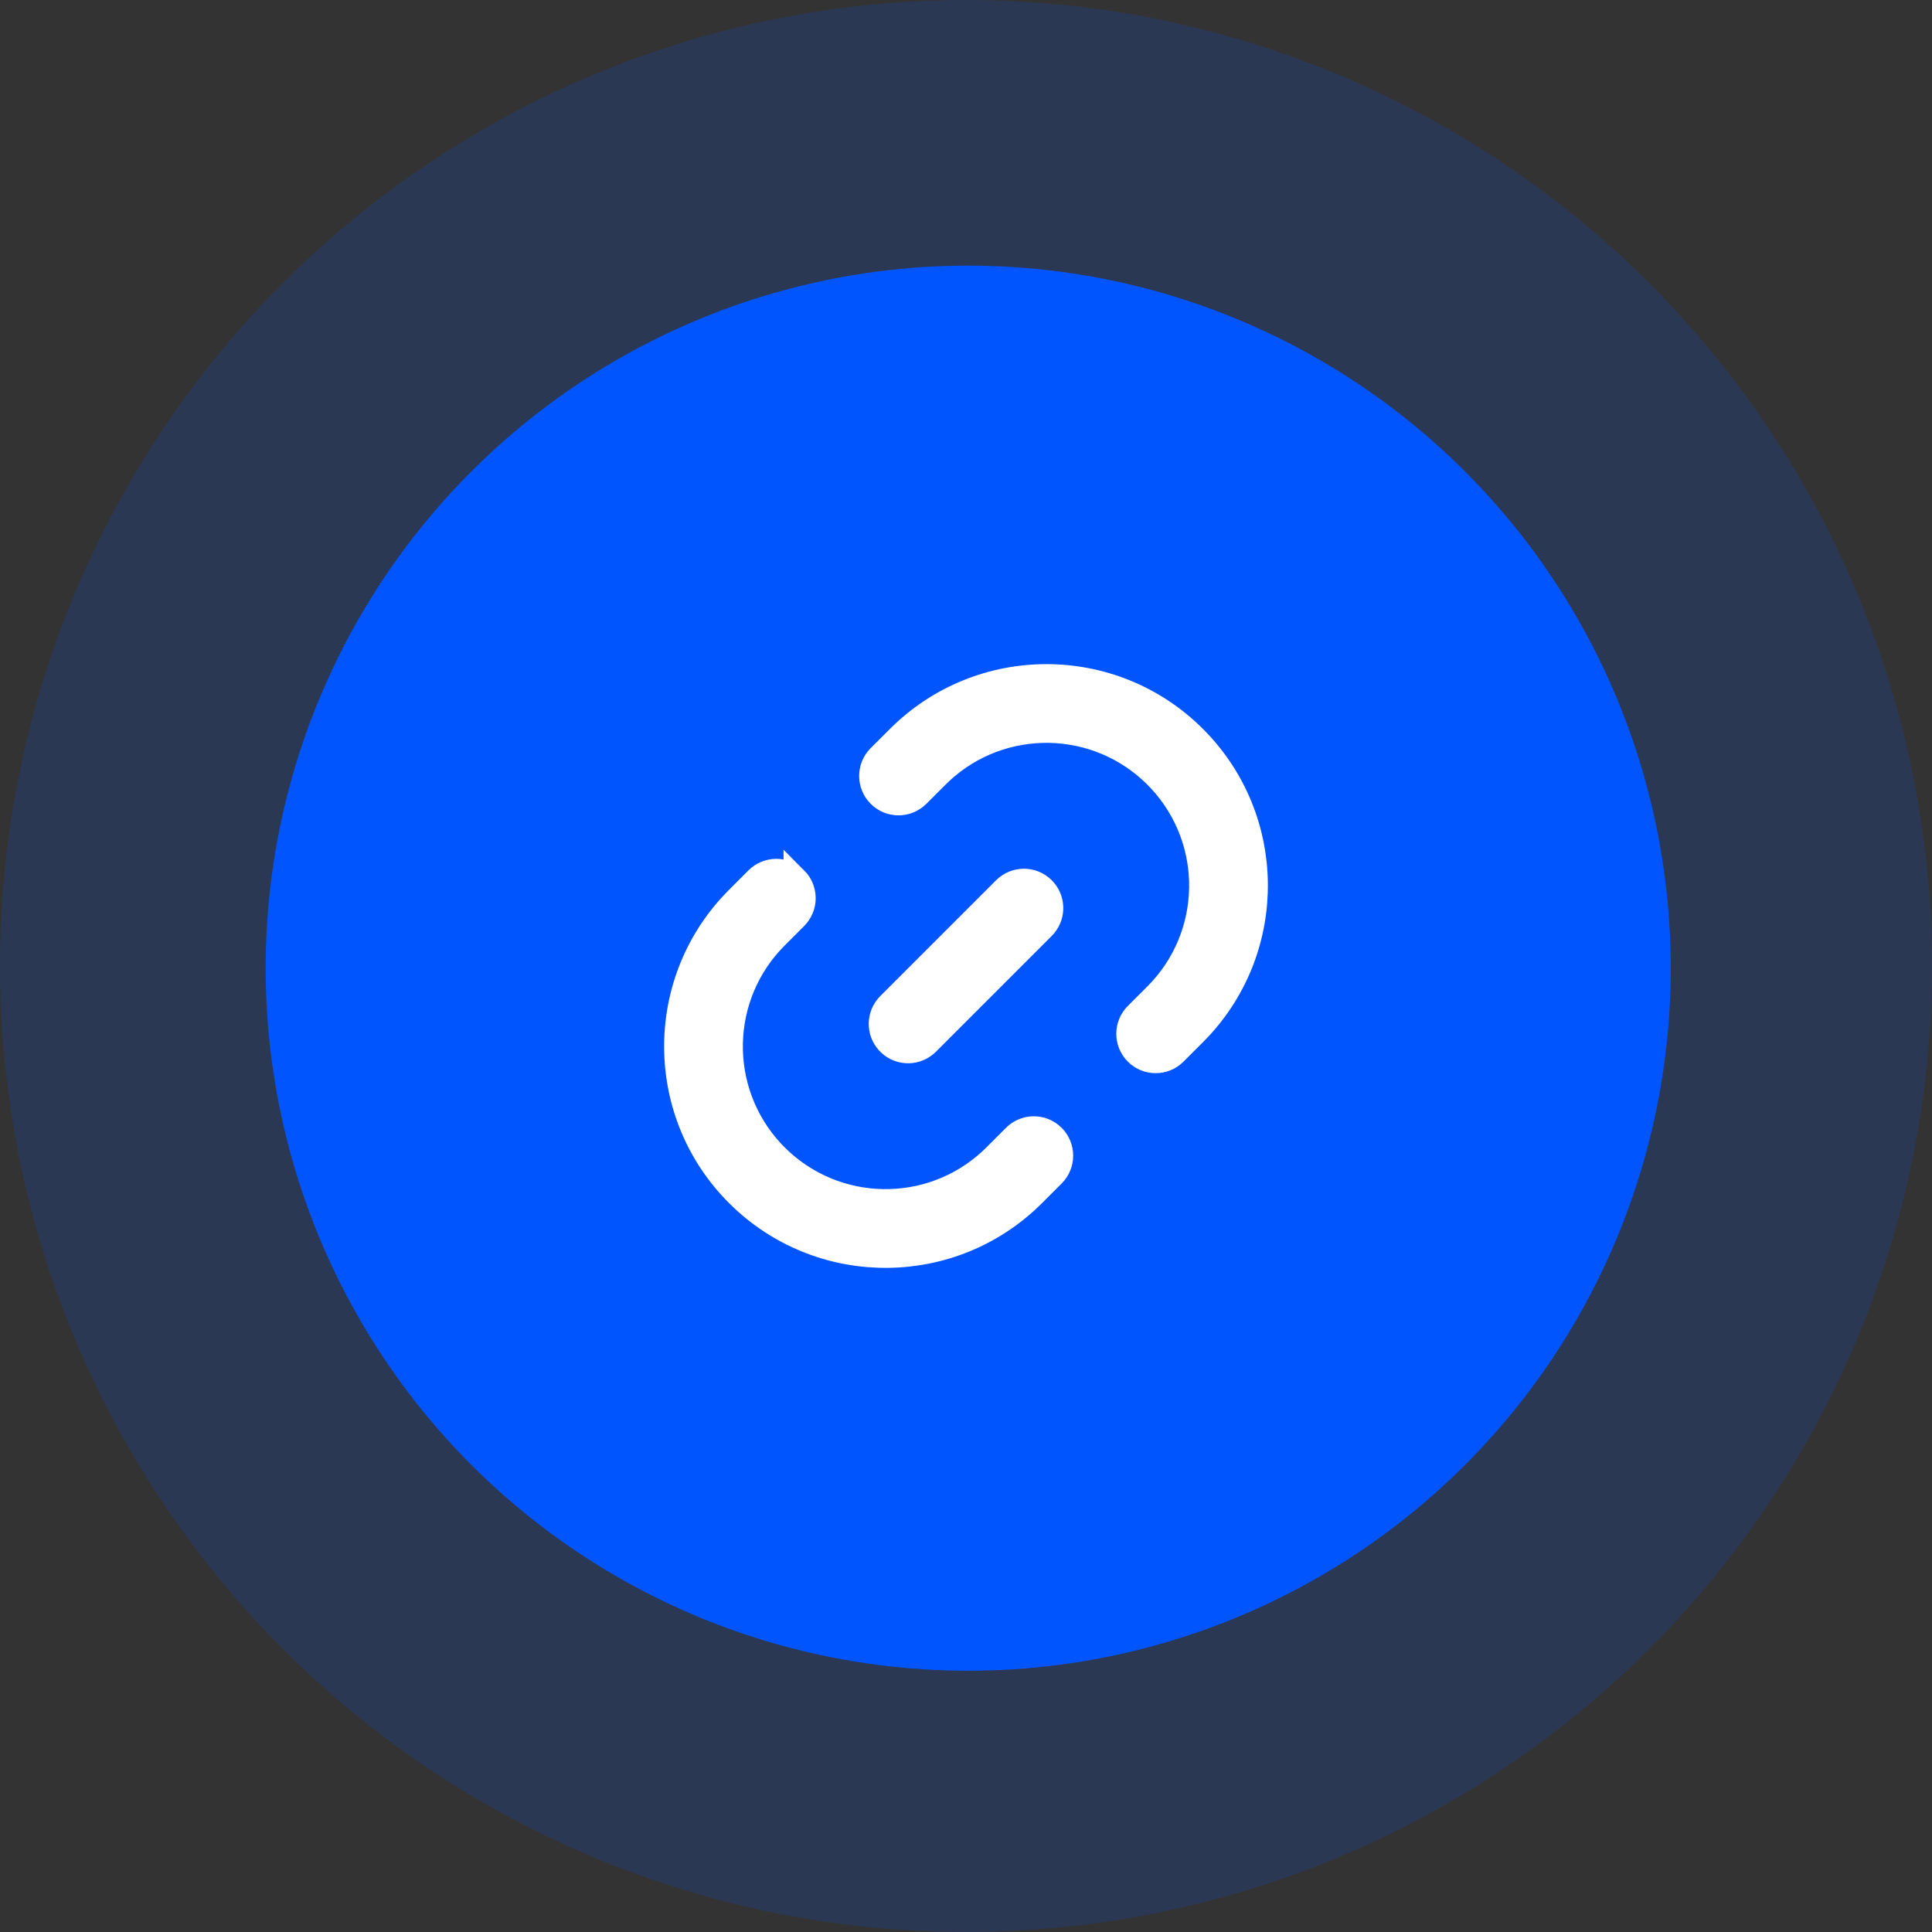 <?xml version="1.0" encoding="UTF-8"?>
<svg width="80px" height="80px" viewBox="0 0 80 80" version="1.1" xmlns="http://www.w3.org/2000/svg" xmlns:xlink="http://www.w3.org/1999/xlink">
    <rect x="0" y="0" width="80" height="80" fill="#333333" stroke="none"/>
    <g stroke="none" stroke-width="1" fill="none" fill-rule="evenodd">
        <g transform="translate(-395, -188)">
            <g transform="translate(395, 188)">
                <circle fill="#0155FF" opacity="0.158" cx="40" cy="40" r="40"></circle>
                <circle fill="#0155FF" cx="40.091" cy="40.091" r="29.091"></circle>
                <g transform="translate(28, 28)" fill="#FFFFFF" fill-rule="nonzero" stroke="#FFFFFF">
                    <path d="M4.945,8.392 C5.157,8.604 5.276,8.892 5.276,9.191 C5.276,9.491 5.157,9.778 4.945,9.99 L4.137,10.799 C1.701,13.236 1.627,17.163 3.97,19.69 L4.137,19.863 C6.574,22.299 10.501,22.373 13.028,20.03 L13.2,19.863 L14.009,19.054 C14.45,18.613 15.165,18.613 15.607,19.054 C16.048,19.496 16.048,20.211 15.607,20.653 L14.799,21.461 C11.476,24.784 6.127,24.845 2.729,21.645 L2.539,21.461 C-0.784,18.138 -0.845,12.789 2.355,9.391 L2.539,9.201 L3.346,8.393 C3.558,8.181 3.846,8.062 4.146,8.062 C4.445,8.062 4.733,8.181 4.945,8.393 L4.945,8.392 Z M9.201,2.539 C12.587,-0.846 18.075,-0.846 21.461,2.539 C24.784,5.862 24.845,11.211 21.645,14.609 L21.461,14.799 L20.653,15.607 C20.211,16.048 19.496,16.048 19.054,15.607 C18.613,15.165 18.613,14.45 19.054,14.008 L19.863,13.2 C22.299,10.764 22.373,6.836 20.03,4.31 L19.863,4.137 C17.426,1.7 13.499,1.627 10.972,3.97 L10.8,4.137 L9.991,4.944 C9.547,5.373 8.842,5.367 8.407,4.931 C7.971,4.495 7.964,3.791 8.392,3.347 L9.201,2.539 L9.201,2.539 Z" id="形状"></path>
                    <path d="M15.197,8.803 C15.607,9.212 15.64,9.865 15.275,10.314 L15.197,10.4 L10.4,15.198 C9.974,15.622 9.291,15.639 8.845,15.236 C8.399,14.834 8.346,14.152 8.725,13.686 L8.803,13.6 L13.6,8.803 C14.041,8.362 14.756,8.362 15.197,8.803 L15.197,8.803 Z" id="路径"></path>
                </g>
            </g>
        </g>
    </g>
</svg>
